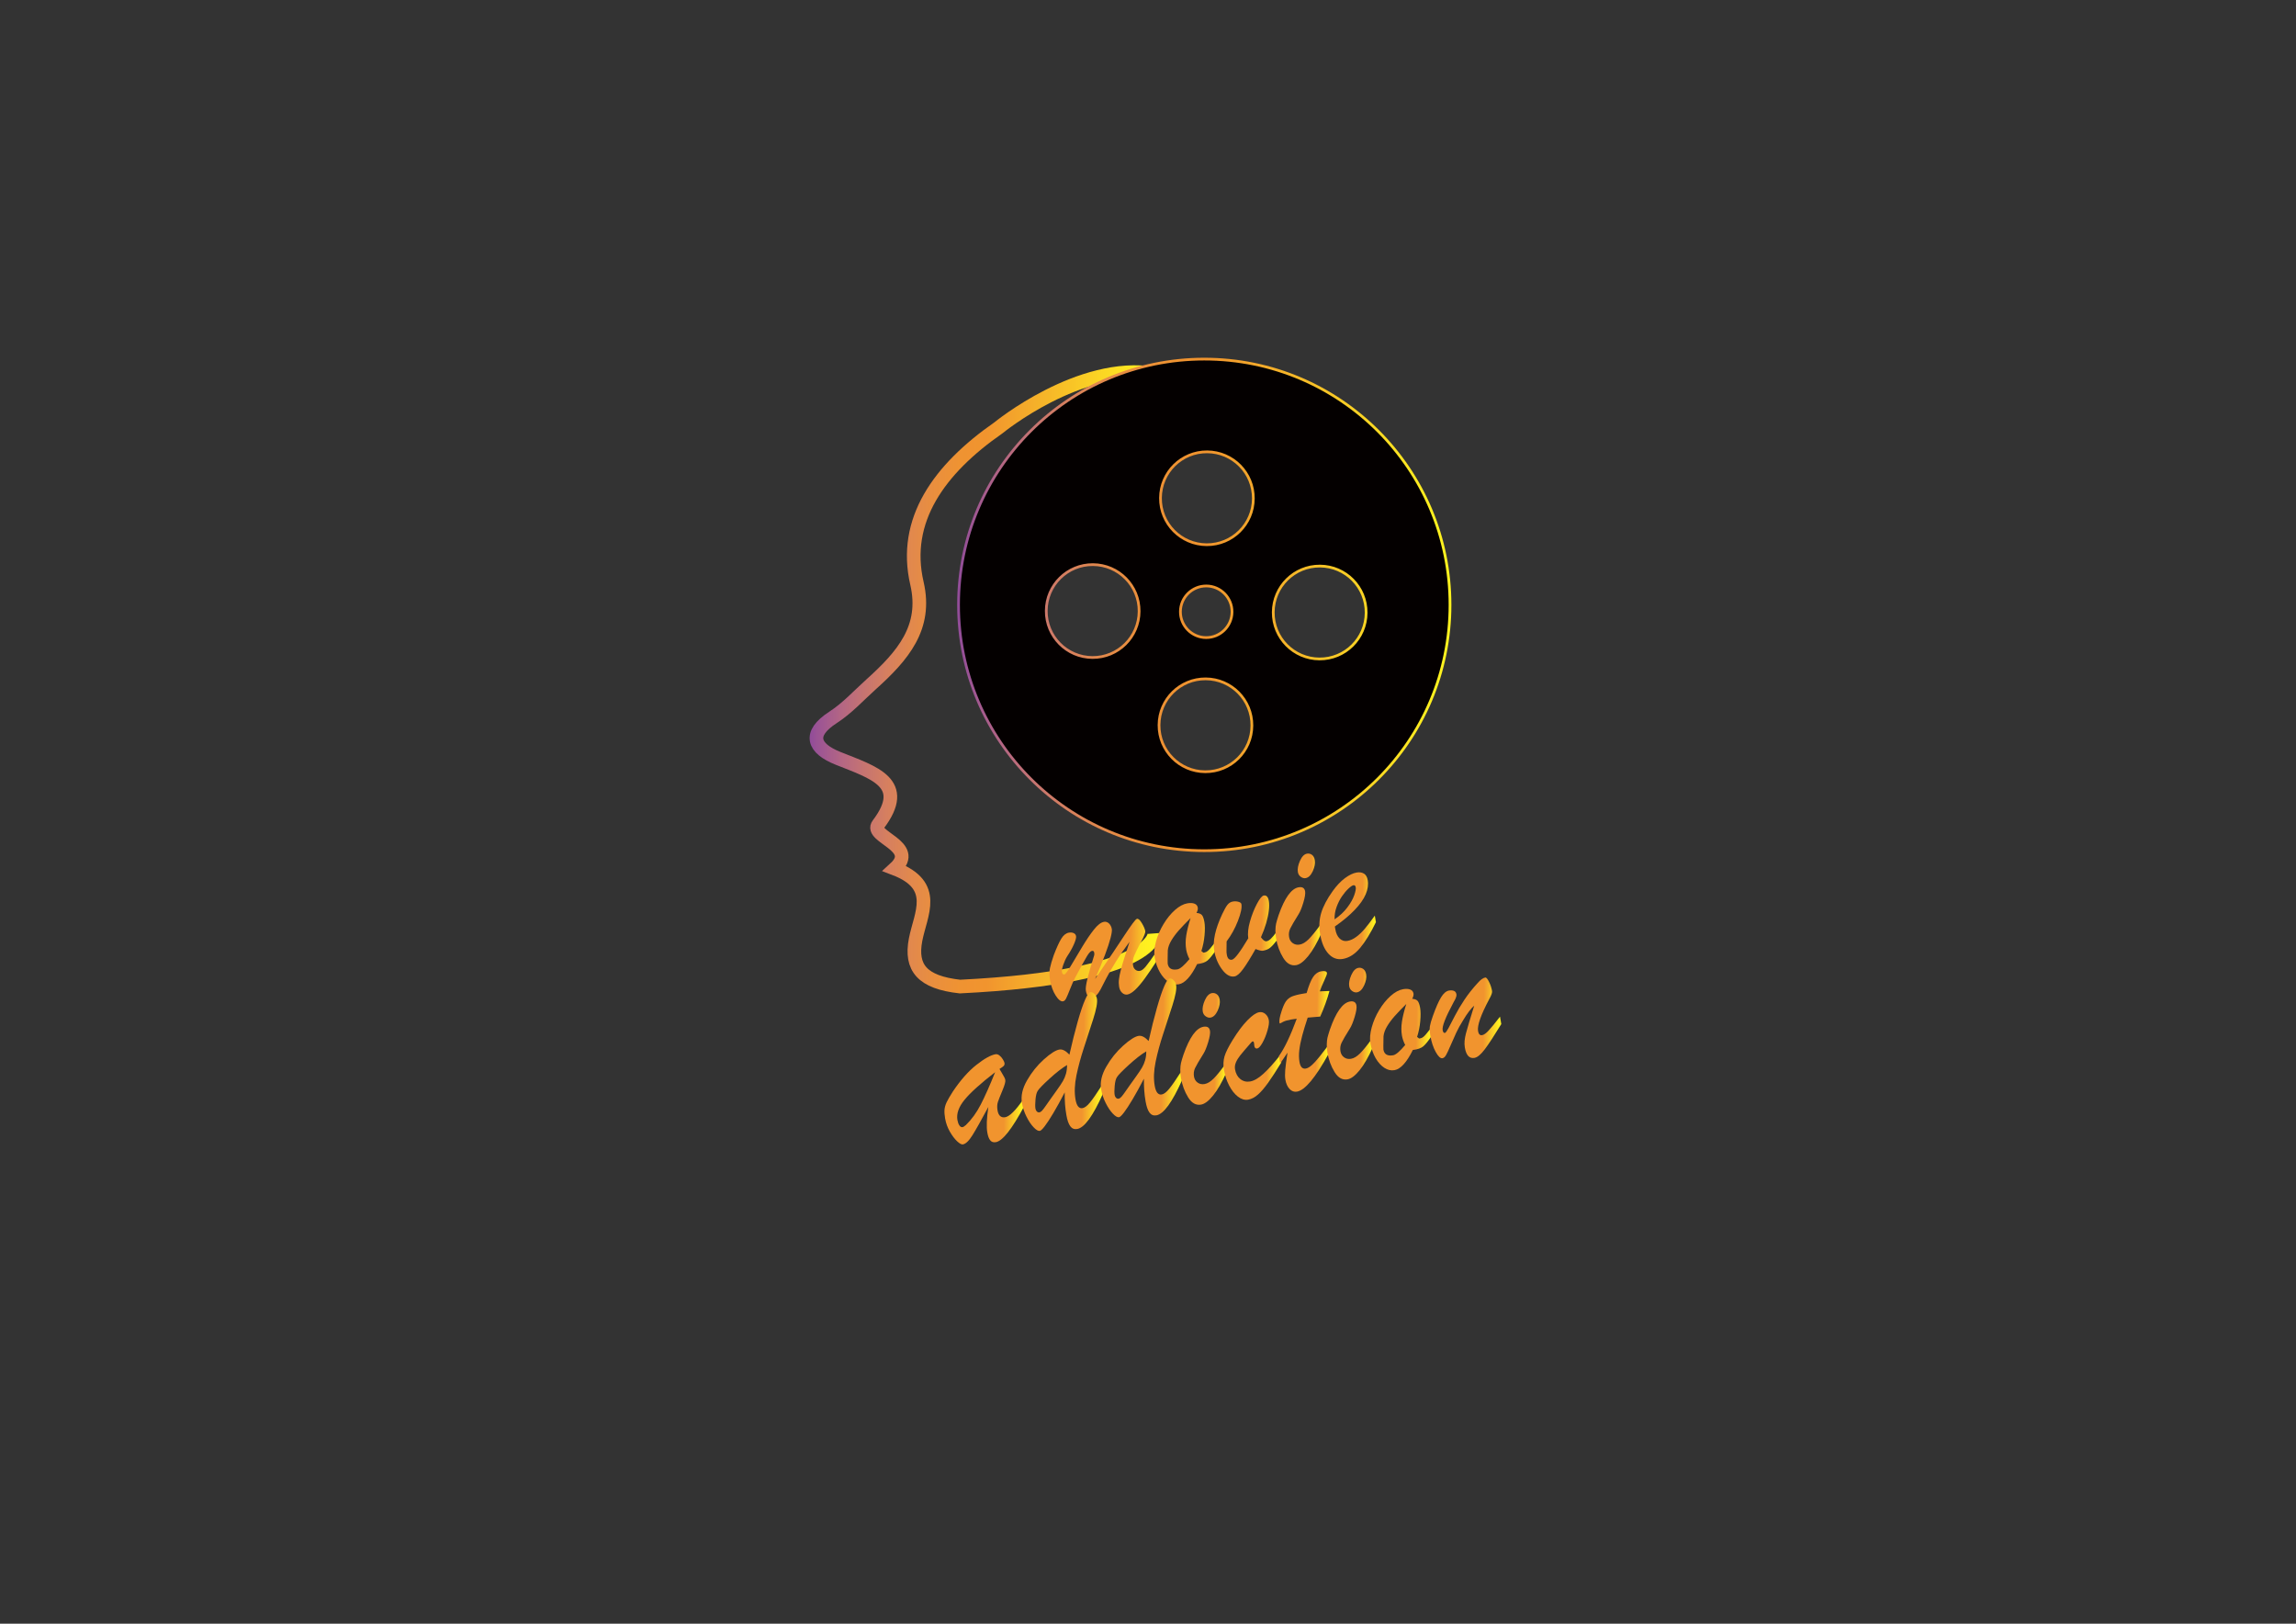 <?xml version="1.0" encoding="utf-8"?>
<!-- Generator: Adobe Illustrator 23.0.1, SVG Export Plug-In . SVG Version: 6.00 Build 0)  -->
<svg version="1.1" id="圖層_1" xmlns="http://www.w3.org/2000/svg" xmlns:xlink="http://www.w3.org/1999/xlink" x="0px" y="0px"
	 viewBox="0 0 841.89 595.28" style="enable-background:new 0 0 841.89 595.28;" xml:space="preserve">
<rect x="0" y="0" width="841.89" height="595.28" fill="#333333" stroke="none"/>
<style type="text/css">
	.st0{fill:none;stroke:url(#SVGID_1_);stroke-width:5;stroke-miterlimit:10;}
	.st1{fill-rule:evenodd;clip-rule:evenodd;fill:#040000;stroke:url(#SVGID_2_);stroke-miterlimit:10;}
	.st2{fill:url(#SVGID_3_);}
	.st3{fill:url(#SVGID_4_);}
	.st4{fill:url(#SVGID_5_);}
	.st5{fill:url(#SVGID_6_);}
	.st6{fill:url(#SVGID_7_);}
	.st7{fill:url(#SVGID_8_);}
	.st8{fill:url(#SVGID_9_);}
	.st9{fill:url(#SVGID_10_);}
	.st10{fill:url(#SVGID_11_);}
	.st11{fill:url(#SVGID_12_);}
	.st12{fill:url(#SVGID_13_);}
	.st13{fill:url(#SVGID_14_);}
	.st14{fill:url(#SVGID_15_);}
	.st15{fill:url(#SVGID_16_);}
</style>
<g>
	<g>
		<linearGradient id="SVGID_1_" gradientUnits="userSpaceOnUse" x1="296.869" y1="249.053" x2="425.841" y2="249.053">
			<stop  offset="0" style="stop-color:#914C99"/>
			<stop  offset="0.031" style="stop-color:#9E5693"/>
			<stop  offset="0.094" style="stop-color:#B56783"/>
			<stop  offset="0.159" style="stop-color:#C77570"/>
			<stop  offset="0.225" style="stop-color:#D7805E"/>
			<stop  offset="0.292" style="stop-color:#E2894C"/>
			<stop  offset="0.359" style="stop-color:#EA8F3D"/>
			<stop  offset="0.428" style="stop-color:#EF9332"/>
			<stop  offset="0.502" style="stop-color:#F1942E"/>
			<stop  offset="0.972" style="stop-color:#FFF21F"/>
		</linearGradient>
		<path class="st0" d="M423.34,342.2c0,0,1.18,15.91-71.35,19.49c-13.83-1.54-18.25-6.87-16.26-17.22
			c1.81-9.38,8.46-19.86-7.64-26.01c9.15-8.33-9.52-11.63-6.07-16.18c11.58-15.29-1.56-18.99-14.76-24.27
			c-8.93-3.57-11.27-8.88-1.81-15c5.25-3.4,9.32-7.94,13.86-12.02c11.78-10.58,20.67-20.93,16.91-37.13
			c-5.37-23.12,8.13-41.87,29.87-57c0,0,29.82-24.49,57.26-19.86"/>
	</g>
	<linearGradient id="SVGID_2_" gradientUnits="userSpaceOnUse" x1="350.961" y1="220.277" x2="532.189" y2="220.277">
		<stop  offset="0" style="stop-color:#914C99"/>
		<stop  offset="0.031" style="stop-color:#9E5693"/>
		<stop  offset="0.094" style="stop-color:#B56783"/>
		<stop  offset="0.159" style="stop-color:#C77570"/>
		<stop  offset="0.225" style="stop-color:#D7805E"/>
		<stop  offset="0.292" style="stop-color:#E2894C"/>
		<stop  offset="0.359" style="stop-color:#EA8F3D"/>
		<stop  offset="0.428" style="stop-color:#EF9332"/>
		<stop  offset="0.502" style="stop-color:#F1942E"/>
		<stop  offset="0.972" style="stop-color:#FFF21F"/>
	</linearGradient>
	<path class="st1" d="M442.23,233.75c-5.22-0.03-9.43-4.3-9.4-9.52c0.03-5.22,4.3-9.43,9.52-9.4c5.22,0.03,9.43,4.3,9.4,9.52
		C451.71,229.57,447.45,233.78,442.23,233.75z M441.91,282.93c-9.42-0.06-16.98-7.71-16.92-17.13c0.06-9.42,7.71-16.98,17.13-16.92
		c9.42,0.06,16.98,7.71,16.92,17.13C458.99,275.44,451.33,282.99,441.91,282.93z M442.44,199.7c-9.42-0.06-16.98-7.71-16.92-17.13
		c0.06-9.42,7.71-16.98,17.13-16.92c9.42,0.06,16.98,7.71,16.92,17.13C459.52,192.2,451.86,199.76,442.44,199.7z M483.79,241.58
		c-9.42-0.06-16.98-7.71-16.92-17.13c0.06-9.42,7.71-16.98,17.14-16.92c9.42,0.06,16.98,7.71,16.92,17.13
		C500.87,234.08,493.22,241.64,483.79,241.58z M400.56,241.05c-9.42-0.06-16.98-7.71-16.92-17.13c0.06-9.42,7.71-16.98,17.13-16.92
		c9.42,0.06,16.98,7.71,16.92,17.13C417.63,233.55,409.98,241.11,400.56,241.05z M466.17,128.18 M531.69,221.76
		c0,49.77-40.35,90.11-90.11,90.11s-90.11-40.35-90.11-90.11s40.35-90.11,90.11-90.11S531.69,171.99,531.69,221.76z"/>
	<g>
		
			<linearGradient id="SVGID_3_" gradientUnits="userSpaceOnUse" x1="384.658" y1="352.688" x2="423.935" y2="352.688" gradientTransform="matrix(1 0.021 -0.021 1 7.573 -8.918)">
			<stop  offset="0.751" style="stop-color:#F1942E"/>
			<stop  offset="0.972" style="stop-color:#FFF21F"/>
		</linearGradient>
		<path class="st2" d="M401.54,358.92c2.58-3.74,4.78-6.99,6.62-9.75c1.83-2.76,3.28-4.94,4.32-6.52c1.05-1.58,1.98-2.94,2.79-4.05
			c0.81-1.11,1.35-1.69,1.62-1.74c0.52-0.12,1.12,0.42,1.82,1.61c0.7,1.19,1.11,2.16,1.24,2.93c0.09,0.5-0.43,1.8-1.55,3.9
			c-1.12,2.1-1.94,3.76-2.47,4.99c-0.53,1.23-0.68,2.44-0.47,3.65c0.12,0.71,0.42,1.24,0.91,1.61c0.48,0.36,1.01,0.5,1.57,0.4
			c0.66-0.11,1.38-0.64,2.16-1.59c0.78-0.94,1.99-2.6,3.61-4.96l0.48,2.8c-1.6,2.49-3.07,4.66-4.41,6.5
			c-1.34,1.84-2.54,3.25-3.6,4.23c-1.06,0.98-1.98,1.54-2.78,1.68c-0.7,0.12-1.34-0.09-1.93-0.62c-0.58-0.53-0.95-1.26-1.11-2.18
			c-0.15-0.89-0.18-1.82-0.06-2.79c0.11-0.97,0.35-2.13,0.7-3.49c0.35-1.36,0.84-3,1.46-4.93c0.62-1.93,1.19-3.7,1.71-5.3
			c-1.94,2.58-3.63,5.03-5.07,7.36c-1.44,2.33-2.6,4.35-3.48,6.05c-0.87,1.7-1.56,3.05-2.07,4.03c-0.99,1.85-2.03,2.86-3.12,3.05
			c-1.18,0.2-1.94-0.67-2.27-2.61c-0.14-0.79,0.06-2.27,0.6-4.46c0.53-2.19,1.35-4.99,2.43-8.43c0.1-0.23,0.11-0.57,0.03-1.02
			c-0.09-0.52-0.36-0.75-0.81-0.67c-0.5,0.09-1.13,0.75-1.88,2.01c-0.75,1.25-2.18,3.84-4.28,7.77c-0.58,1.1-1.21,2.51-1.88,4.23
			c-0.67,1.72-1.17,2.88-1.48,3.48c-0.32,0.6-0.68,0.93-1.09,1c-0.82,0.14-1.72-0.57-2.72-2.13c-0.99-1.56-1.68-3.45-2.06-5.68
			c-0.28-1.62-0.29-3.07-0.03-4.33c0.26-1.26,0.73-2.86,1.4-4.78c1.08-2.81,2.01-4.84,2.79-6.09c0.77-1.25,1.7-1.97,2.76-2.16
			c0.66-0.11,1.24-0.06,1.74,0.17c0.5,0.22,0.8,0.6,0.89,1.12c0.1,0.55-0.16,1.53-0.77,2.93c-0.61,1.4-1.43,2.88-2.48,4.44
			c-0.55,0.88-1.03,1.93-1.45,3.15c-0.42,1.22-0.59,2.08-0.5,2.58c0.12,0.71,0.42,1.02,0.9,0.94c0.38-0.07,1.2-1.15,2.45-3.26
			c1.25-2.11,2.62-4.4,4.12-6.89c1.5-2.49,2.92-4.59,4.27-6.29c1.35-1.71,2.58-2.66,3.69-2.85c0.68-0.12,1.29,0.08,1.84,0.59
			c0.54,0.52,0.89,1.21,1.04,2.07c0.1,0.58-0.06,1.68-0.48,3.31s-1.09,3.66-2.01,6.1C404.28,352.44,403.06,355.42,401.54,358.92z"/>
		
			<linearGradient id="SVGID_4_" gradientUnits="userSpaceOnUse" x1="422.932" y1="346.082" x2="445.473" y2="346.082" gradientTransform="matrix(1 0.021 -0.021 1 7.573 -8.918)">
			<stop  offset="0.751" style="stop-color:#F1942E"/>
			<stop  offset="0.972" style="stop-color:#FFF21F"/>
		</linearGradient>
		<path class="st3" d="M445.36,345.73l0.46,2.64c-1.23,1.83-2.25,3.09-3.06,3.77c-0.82,0.68-2.08,1.12-3.8,1.31
			c-2.25,4.55-4.5,7.02-6.74,7.41c-1.27,0.22-2.51-0.07-3.72-0.86c-1.21-0.79-2.27-1.97-3.19-3.54c-0.91-1.57-1.55-3.39-1.91-5.47
			c-0.29-1.68-0.13-3.63,0.48-5.84c0.61-2.21,1.53-4.34,2.76-6.37c1.23-2.04,2.62-3.75,4.17-5.14c1.56-1.39,3.09-2.21,4.58-2.47
			c1.07-0.18,1.94-0.14,2.62,0.14c0.68,0.27,1.07,0.75,1.19,1.44c0.09,0.52-0.07,1.17-0.47,1.95c0.9,0.06,1.55,0.31,1.95,0.74
			c0.4,0.43,0.71,1.29,0.94,2.57c0.22,1.26,0.23,2.89,0.05,4.9c-0.18,2-0.57,3.92-1.16,5.75l0.73,0.6l0.51-0.09
			c0.39-0.07,0.75-0.24,1.08-0.53c0.33-0.29,0.63-0.58,0.88-0.88C443.96,347.44,444.51,346.77,445.36,345.73z M436.56,336.58
			c-1.65,1.64-3.06,3.1-4.22,4.4c-1.15,1.29-2.1,2.57-2.84,3.82c-0.74,1.25-1.18,2.45-1.3,3.61c-0.06,3.04-0.07,4.67-0.03,4.91
			c0.3,1.73,1.49,2.42,3.58,2.06c0.97-0.17,2.44-1.42,4.4-3.76c-0.6-1.17-0.99-2.31-1.19-3.44c-0.28-1.65-0.28-3.39,0.01-5.21
			C435.26,341.14,435.79,339.01,436.56,336.58z"/>
		
			<linearGradient id="SVGID_5_" gradientUnits="userSpaceOnUse" x1="444.658" y1="342.767" x2="467.917" y2="342.767" gradientTransform="matrix(1 0.021 -0.021 1 7.573 -8.918)">
			<stop  offset="0.751" style="stop-color:#F1942E"/>
			<stop  offset="0.972" style="stop-color:#FFF21F"/>
		</linearGradient>
		<path class="st4" d="M449.77,345.13l-0.04,3.41c-0.02,0.44,0.02,0.92,0.11,1.44c0.24,1.42,0.88,2.04,1.9,1.86
			c0.97-0.17,2.96-2.78,5.97-7.84c-0.27-1.71-0.06-3.77,0.63-6.19c0.69-2.41,1.55-4.58,2.56-6.48c1.01-1.9,1.84-2.91,2.47-3.02
			c1-0.17,1.63,0.5,1.89,2.02c0.16,0.92,0.16,2.07,0,3.47c-0.16,1.39-0.48,2.92-0.96,4.59c-0.49,1.66-1.13,3.4-1.94,5.22
			c0.77,1.08,1.45,1.57,2.04,1.47c0.5-0.09,1.01-0.38,1.55-0.89c0.53-0.51,1.18-1.27,1.94-2.26l0.45,2.64
			c-1.07,1.38-1.94,2.34-2.6,2.88c-0.66,0.55-1.57,0.92-2.73,1.12c-0.45,0.08-1.33-0.14-2.63-0.64c-1.82,3.23-3.34,5.68-4.55,7.33
			c-1.21,1.66-2.27,2.56-3.17,2.72c-1.57,0.27-3.08-0.58-4.56-2.56c-1.47-1.98-2.43-4.26-2.88-6.86c-0.6-3.49,0.38-7.97,2.94-13.44
			c0.77-1.64,1.42-2.79,1.95-3.44c0.53-0.65,1.19-1.04,1.98-1.17c0.68-0.12,1.35-0.08,2.01,0.1s1.03,0.47,1.1,0.87
			c0.23,1.31-0.2,3.37-1.29,6.16C452.82,340.42,451.44,342.93,449.77,345.13z"/>
		
			<linearGradient id="SVGID_6_" gradientUnits="userSpaceOnUse" x1="467.164" y1="332.63" x2="484.096" y2="332.63" gradientTransform="matrix(1 0.021 -0.021 1 7.573 -8.918)">
			<stop  offset="0.751" style="stop-color:#F1942E"/>
			<stop  offset="0.972" style="stop-color:#FFF21F"/>
		</linearGradient>
		<path class="st5" d="M484.08,339.14l0.5,2.88c-1.64,3.66-3.26,6.49-4.88,8.48c-1.62,2-3.09,3.11-4.43,3.34
			c-1.86,0.32-3.44-0.57-4.73-2.67c-1.3-2.1-2.18-4.49-2.64-7.17c-0.18-1.02-0.25-2.02-0.23-2.98c0.02-0.96,0.1-1.77,0.25-2.42
			c0.15-0.64,0.45-1.67,0.91-3.07c2.22-6.36,4.67-9.77,7.34-10.23c1.38-0.24,2.18,0.26,2.39,1.49c0.14,0.84-0.08,2.23-0.67,4.17
			c-0.59,1.94-1.17,3.35-1.74,4.23c-1.59,2.55-2.62,4.3-3.07,5.27c-0.45,0.97-0.58,2-0.39,3.11c0.16,0.94,0.6,1.68,1.33,2.2
			c0.72,0.52,1.57,0.7,2.54,0.53c1.07-0.18,2.16-0.84,3.29-1.96C480.97,343.22,482.38,341.48,484.08,339.14z M478.73,321.94
			c-0.57,0.1-1.15-0.06-1.74-0.47c-0.6-0.41-0.96-1-1.09-1.76c-0.2-1.15,0.06-2.52,0.76-4.11c0.71-1.58,1.57-2.46,2.59-2.64
			c0.68-0.12,1.29,0.03,1.83,0.44c0.54,0.41,0.89,1.07,1.04,1.99c0.19,1.13-0.06,2.46-0.75,3.98
			C480.68,320.9,479.79,321.75,478.73,321.94z"/>
		
			<linearGradient id="SVGID_7_" gradientUnits="userSpaceOnUse" x1="483.249" y1="334.588" x2="503.961" y2="334.588" gradientTransform="matrix(1 0.021 -0.021 1 7.573 -8.918)">
			<stop  offset="0.751" style="stop-color:#F1942E"/>
			<stop  offset="0.972" style="stop-color:#FFF21F"/>
		</linearGradient>
		<path class="st6" d="M489.46,339.67l0.17,0.98c0.27,1.55,0.8,2.7,1.61,3.45c0.81,0.75,1.74,1.04,2.81,0.85
			c1.11-0.19,2.21-0.69,3.29-1.5c1.09-0.81,2.13-1.81,3.14-3.01c1.01-1.2,2.22-2.79,3.63-4.76l0.41,2.4
			c-1.95,4.01-3.88,7.16-5.8,9.45s-4.03,3.64-6.34,4.03c-2.02,0.35-3.77-0.28-5.26-1.89c-1.49-1.61-2.51-3.99-3.05-7.14
			c-0.48-2.76-0.35-5.35,0.37-7.79c0.73-2.43,2.13-5.12,4.22-8.04c1.43-2,2.92-3.58,4.47-4.74c1.55-1.16,2.99-1.85,4.33-2.08
			c1.07-0.18,1.96-0.05,2.68,0.41c0.72,0.46,1.18,1.25,1.37,2.38c0.29,1.65,0.04,3.39-0.75,5.22c-0.78,1.82-2.13,3.73-4.04,5.72
			C494.82,335.6,492.4,337.62,489.46,339.67z M489.36,337.05c1.88-1.27,3.43-2.71,4.65-4.33c1.21-1.61,2.06-3.11,2.54-4.47
			c0.48-1.37,0.67-2.34,0.57-2.92c-0.1-0.6-0.39-0.87-0.87-0.78c-0.41,0.07-1.02,0.49-1.83,1.25s-1.61,1.71-2.38,2.84
			c-0.77,1.13-1.42,2.42-1.94,3.86C489.56,333.95,489.31,335.46,489.36,337.05z"/>
		
			<linearGradient id="SVGID_8_" gradientUnits="userSpaceOnUse" x1="347.234" y1="404.628" x2="376.429" y2="404.628" gradientTransform="matrix(1 0.021 -0.021 1 7.573 -8.918)">
			<stop  offset="0.751" style="stop-color:#F1942E"/>
			<stop  offset="0.972" style="stop-color:#FFF21F"/>
		</linearGradient>
		<path class="st7" d="M349.35,400.23c2.82-4.21,5.7-7.48,8.64-9.8s5.29-3.63,7.06-3.93c0.48-0.08,0.96,0.07,1.44,0.46
			c0.49,0.39,0.9,0.86,1.24,1.43c0.34,0.56,0.54,0.99,0.59,1.28c0.08,0.47-0.02,0.85-0.3,1.13c-0.28,0.28-0.79,0.64-1.53,1.1
			c0.23,0.39,0.53,0.9,0.89,1.51c0.36,0.61,0.65,1.11,0.85,1.49c0.21,0.38,0.34,0.73,0.39,1.05c0.11,0.63-0.24,1.9-1.04,3.81
			c-0.8,1.91-1.36,3.31-1.66,4.2c-0.3,0.89-0.35,1.93-0.15,3.11c0.33,1.94,1.27,2.78,2.81,2.52c1.59-0.27,3.77-2.42,6.56-6.44
			l0.41,2.4c-4.47,8.36-7.93,12.76-10.4,13.19c-0.89,0.15-1.57-0.07-2.06-0.68c-0.49-0.6-0.85-1.56-1.07-2.88
			c-0.36-2.07-0.23-5.19,0.38-9.35c-2.58,4.82-4.52,8.27-5.82,10.35c-1.3,2.08-2.47,3.2-3.52,3.38c-0.5,0.09-1.21-0.31-2.13-1.17
			c-0.92-0.87-1.81-2.05-2.66-3.54c-0.85-1.49-1.42-3.09-1.72-4.79c-0.21-1.23-0.29-2.28-0.23-3.14c0.06-0.86,0.31-1.78,0.75-2.74
			C347.56,403.17,348.3,401.87,349.35,400.23z M364.89,393.09c-5.36,4.14-9.1,7.52-11.23,10.13c-2.13,2.61-2.99,5.07-2.6,7.38
			c0.15,0.84,0.39,1.51,0.73,2c0.34,0.5,0.73,0.71,1.16,0.63c0.25-0.04,0.66-0.3,1.23-0.78c2.1-2.04,3.91-4.53,5.43-7.49
			S362.9,398.05,364.89,393.09z"/>
		
			<linearGradient id="SVGID_9_" gradientUnits="userSpaceOnUse" x1="375.363" y1="390.138" x2="405.139" y2="390.138" gradientTransform="matrix(1 0.021 -0.021 1 7.573 -8.918)">
			<stop  offset="0.751" style="stop-color:#F1942E"/>
			<stop  offset="0.972" style="stop-color:#FFF21F"/>
		</linearGradient>
		<path class="st8" d="M390.41,400.49c-1.54,2.97-2.94,5.51-4.2,7.62c-1.26,2.11-2.3,3.7-3.13,4.78c-0.83,1.08-1.43,1.64-1.79,1.71
			c-0.59,0.1-1.35-0.33-2.28-1.31c-0.93-0.98-1.8-2.27-2.61-3.89c-0.82-1.61-1.38-3.3-1.68-5.06c-0.44-2.55,0.18-5.3,1.87-8.25
			c1.69-2.95,3.74-5.51,6.17-7.69c2.43-2.18,4.32-3.38,5.68-3.62c1.11-0.19,2.34,0.43,3.69,1.88c1.02-4.53,2.03-8.57,3.04-12.12
			c1.01-3.55,1.91-6.22,2.7-8.01c0.79-1.79,1.41-2.72,1.87-2.79c0.5-0.09,1.01,0.12,1.52,0.61c0.52,0.49,0.84,1.09,0.96,1.8
			c0.24,1.36-0.22,3.86-1.37,7.47c-1.15,3.62-2.29,7.14-3.43,10.58c-1.13,3.44-2.04,6.79-2.72,10.06c-0.67,3.27-0.79,6.2-0.34,8.8
			c0.41,2.36,1.27,3.43,2.58,3.2c0.79-0.14,1.7-0.82,2.73-2.07c1.02-1.24,2.43-3.28,4.24-6.1l0.5,2.88
			c-3.64,8.17-6.78,12.48-9.43,12.94c-1.07,0.18-1.91-0.16-2.54-1.02c-0.63-0.86-1.1-2.23-1.42-4.09
			C390.56,406.26,390.36,403.49,390.41,400.49z M391.27,390.45c-1.88,1.13-4.03,2.81-6.45,5.02c-2.42,2.21-3.86,3.7-4.31,4.45
			c-0.41,0.61-0.68,1.67-0.82,3.18c-0.14,1.51-0.14,2.63-0.01,3.37c0.08,0.45,0.26,0.79,0.53,1.04c0.28,0.25,0.58,0.35,0.92,0.29
			c0.32-0.05,0.65-0.28,1.01-0.66c0.35-0.38,0.9-1.11,1.64-2.19c0.74-1.07,1.22-1.76,1.45-2.07c0.32-0.46,1.03-1.46,2.13-2.98
			c1.1-1.53,1.9-2.71,2.38-3.55c0.49-0.84,0.87-1.75,1.14-2.73C391.14,392.64,391.27,391.58,391.27,390.45z"/>
		
			<linearGradient id="SVGID_10_" gradientUnits="userSpaceOnUse" x1="404.3" y1="384.535" x2="434.077" y2="384.535" gradientTransform="matrix(1 0.021 -0.021 1 7.573 -8.918)">
			<stop  offset="0.751" style="stop-color:#F1942E"/>
			<stop  offset="0.972" style="stop-color:#FFF21F"/>
		</linearGradient>
		<path class="st9" d="M419.45,395.48c-1.54,2.97-2.94,5.51-4.2,7.62c-1.26,2.11-2.3,3.7-3.13,4.78c-0.83,1.08-1.43,1.64-1.79,1.71
			c-0.59,0.1-1.35-0.33-2.28-1.31c-0.93-0.98-1.8-2.27-2.61-3.89c-0.82-1.61-1.38-3.3-1.68-5.06c-0.44-2.55,0.18-5.3,1.87-8.25
			c1.69-2.95,3.74-5.51,6.17-7.69c2.43-2.18,4.32-3.38,5.68-3.62c1.11-0.19,2.34,0.43,3.69,1.88c1.02-4.53,2.03-8.57,3.04-12.12
			c1.01-3.55,1.91-6.22,2.7-8.01c0.79-1.79,1.41-2.72,1.87-2.79c0.5-0.09,1.01,0.12,1.52,0.61c0.52,0.49,0.84,1.09,0.96,1.8
			c0.24,1.36-0.22,3.86-1.37,7.47c-1.15,3.62-2.29,7.14-3.43,10.58c-1.13,3.44-2.04,6.79-2.72,10.06c-0.67,3.27-0.79,6.2-0.34,8.8
			c0.41,2.36,1.27,3.43,2.58,3.2c0.79-0.14,1.7-0.82,2.73-2.07c1.02-1.24,2.43-3.28,4.24-6.1l0.5,2.88
			c-3.64,8.17-6.78,12.48-9.43,12.94c-1.07,0.18-1.91-0.16-2.54-1.02c-0.63-0.86-1.1-2.23-1.42-4.09
			C419.61,401.25,419.41,398.48,419.45,395.48z M420.31,385.44c-1.88,1.13-4.03,2.81-6.45,5.02c-2.42,2.21-3.86,3.7-4.31,4.45
			c-0.41,0.61-0.68,1.67-0.82,3.18c-0.14,1.51-0.14,2.63-0.01,3.37c0.08,0.45,0.26,0.79,0.53,1.04c0.28,0.25,0.58,0.35,0.92,0.29
			c0.32-0.05,0.65-0.28,1.01-0.66c0.35-0.38,0.9-1.11,1.64-2.19c0.74-1.07,1.22-1.76,1.45-2.07c0.32-0.46,1.03-1.46,2.13-2.98
			c1.1-1.53,1.9-2.71,2.38-3.55s0.87-1.75,1.14-2.73C420.19,387.63,420.32,386.57,420.31,385.44z"/>
		
			<linearGradient id="SVGID_11_" gradientUnits="userSpaceOnUse" x1="433.344" y1="384.467" x2="450.275" y2="384.467" gradientTransform="matrix(1 0.021 -0.021 1 7.573 -8.918)">
			<stop  offset="0.751" style="stop-color:#F1942E"/>
			<stop  offset="0.972" style="stop-color:#FFF21F"/>
		</linearGradient>
		<path class="st10" d="M449.2,390.27l0.5,2.88c-1.64,3.66-3.26,6.49-4.88,8.48c-1.62,2-3.09,3.11-4.43,3.34
			c-1.86,0.32-3.44-0.57-4.73-2.67c-1.3-2.1-2.18-4.49-2.64-7.17c-0.18-1.02-0.25-2.02-0.23-2.98c0.02-0.96,0.1-1.77,0.25-2.42
			c0.15-0.64,0.45-1.67,0.91-3.07c2.22-6.36,4.67-9.77,7.34-10.23c1.38-0.24,2.18,0.26,2.39,1.49c0.14,0.84-0.08,2.23-0.67,4.17
			c-0.59,1.94-1.17,3.35-1.74,4.23c-1.59,2.55-2.62,4.3-3.07,5.27c-0.45,0.97-0.58,2-0.39,3.11c0.16,0.94,0.6,1.68,1.33,2.2
			c0.72,0.52,1.57,0.7,2.54,0.53c1.07-0.18,2.16-0.84,3.29-1.97C446.09,394.35,447.5,392.62,449.2,390.27z M443.85,373.07
			c-0.57,0.1-1.15-0.06-1.74-0.47c-0.6-0.41-0.96-1-1.09-1.76c-0.2-1.15,0.06-2.52,0.76-4.11c0.71-1.58,1.57-2.46,2.59-2.64
			c0.68-0.12,1.29,0.03,1.83,0.44c0.54,0.41,0.89,1.07,1.04,1.99c0.19,1.13-0.06,2.46-0.75,3.98
			C445.8,372.03,444.92,372.88,443.85,373.07z"/>
		
			<linearGradient id="SVGID_12_" gradientUnits="userSpaceOnUse" x1="449.128" y1="386.697" x2="470.336" y2="386.697" gradientTransform="matrix(1 0.021 -0.021 1 7.573 -8.918)">
			<stop  offset="0.751" style="stop-color:#F1942E"/>
			<stop  offset="0.972" style="stop-color:#FFF21F"/>
		</linearGradient>
		<path class="st11" d="M469.38,386.87l0.45,2.64c-1.95,3.17-3.56,5.66-4.83,7.44c-1.27,1.79-2.49,3.22-3.67,4.28
			c-1.18,1.07-2.41,1.71-3.68,1.93c-1.25,0.21-2.49-0.16-3.73-1.12c-1.24-0.96-2.31-2.32-3.22-4.07c-0.91-1.75-1.54-3.66-1.9-5.73
			c-0.31-1.79-0.24-3.43,0.2-4.94c0.44-1.51,1.45-3.53,3.02-6.07c1.86-3.02,3.66-5.42,5.4-7.19c1.74-1.77,3.17-2.76,4.31-2.95
			c0.82-0.14,1.57,0.07,2.24,0.63c0.68,0.56,1.11,1.34,1.28,2.33c0.14,0.84-0.02,2.1-0.51,3.78c-0.48,1.68-1.09,3.17-1.82,4.47
			c-0.73,1.3-1.37,2-1.92,2.09c-0.59,0.1-0.95-0.22-1.07-0.95c-0.01-0.21-0.03-0.41-0.05-0.6c-0.02-0.19-0.05-0.37-0.08-0.56
			c-0.05-0.31-0.18-0.47-0.38-0.48c-0.2-0.01-0.42,0.13-0.65,0.42c-1.95,2.23-3.28,3.79-3.99,4.68c-0.71,0.89-1.24,1.76-1.6,2.61
			c-0.36,0.85-0.46,1.69-0.32,2.53c0.27,1.55,0.92,2.74,1.94,3.56c1.03,0.82,2.24,1.12,3.62,0.88c1.43-0.25,3.04-1.18,4.82-2.8
			C465.04,392.05,467.08,389.78,469.38,386.87z"/>
		
			<linearGradient id="SVGID_13_" gradientUnits="userSpaceOnUse" x1="469.311" y1="377.288" x2="487.588" y2="377.288" gradientTransform="matrix(1 0.021 -0.021 1 7.573 -8.918)">
			<stop  offset="0.751" style="stop-color:#F1942E"/>
			<stop  offset="0.972" style="stop-color:#FFF21F"/>
		</linearGradient>
		<path class="st12" d="M477.65,364.32l1.46-0.25c0.77-2.7,1.56-4.65,2.35-5.86c0.8-1.21,1.82-1.92,3.07-2.13
			c1.25-0.21,1.93,0.01,2.04,0.66c0.05,0.31-0.29,1.25-1.02,2.81c-0.74,1.56-1.27,2.86-1.61,3.89c0.79-0.03,1.49-0.06,2.1-0.08
			s1.1-0.04,1.44-0.05c-0.81,3.01-1.94,6.13-3.39,9.38c-0.65,0.06-1.19,0.1-1.62,0.14s-0.88,0.07-1.33,0.11
			c-0.45,0.04-0.99,0.08-1.64,0.14c-0.83,2.49-1.51,4.71-2.02,6.65c-0.52,1.94-0.87,3.7-1.05,5.27c-0.19,1.57-0.16,3.03,0.07,4.36
			c0.31,1.81,1.09,2.61,2.34,2.39c0.86-0.15,1.9-0.87,3.11-2.18c1.21-1.3,2.8-3.26,4.75-5.87l0.46,2.64
			c-4.8,8.74-8.66,13.37-11.58,13.87c-1.02,0.18-1.92-0.14-2.7-0.95c-0.78-0.81-1.3-1.94-1.55-3.38c-0.17-0.97-0.19-2.15-0.07-3.56
			c0.12-1.4,0.4-3.53,0.84-6.39c-0.26,0.37-0.51,0.73-0.74,1.08c-0.23,0.35-0.44,0.67-0.64,0.96c-0.19,0.29-0.4,0.6-0.63,0.92
			c-0.23,0.32-0.45,0.65-0.67,0.99l-0.47-2.72c1.98-2.72,4.16-7.27,6.54-13.66c-0.34,0.03-0.66,0.07-0.96,0.11
			c-0.3,0.04-0.65,0.09-1.06,0.16c-1.34,0.23-2.32,0.51-2.94,0.83c-0.26,0.13-0.5,0.26-0.72,0.39c-0.22,0.13-0.38,0.21-0.47,0.22
			s-0.15-0.06-0.18-0.21c-0.15-0.86,0.09-2.24,0.72-4.14c0.5-1.6,1.02-2.81,1.56-3.64c0.55-0.82,1.28-1.44,2.2-1.86
			C474.57,364.98,475.9,364.62,477.65,364.32z"/>
		
			<linearGradient id="SVGID_14_" gradientUnits="userSpaceOnUse" x1="486.848" y1="374.108" x2="503.779" y2="374.108" gradientTransform="matrix(1 0.021 -0.021 1 7.573 -8.918)">
			<stop  offset="0.751" style="stop-color:#F1942E"/>
			<stop  offset="0.972" style="stop-color:#FFF21F"/>
		</linearGradient>
		<path class="st13" d="M502.91,381.01l0.5,2.88c-1.64,3.66-3.26,6.49-4.88,8.48c-1.62,2-3.09,3.11-4.43,3.34
			c-1.86,0.32-3.44-0.57-4.73-2.67c-1.3-2.1-2.18-4.49-2.64-7.17c-0.18-1.02-0.25-2.02-0.23-2.98c0.02-0.96,0.1-1.77,0.25-2.42
			c0.15-0.64,0.45-1.67,0.91-3.07c2.22-6.36,4.67-9.77,7.34-10.23c1.38-0.24,2.18,0.26,2.39,1.49c0.14,0.84-0.08,2.23-0.67,4.17
			c-0.59,1.94-1.17,3.35-1.74,4.23c-1.59,2.55-2.62,4.3-3.07,5.27c-0.45,0.97-0.58,2-0.39,3.11c0.16,0.94,0.6,1.68,1.33,2.2
			c0.72,0.52,1.57,0.7,2.54,0.53c1.07-0.18,2.16-0.84,3.29-1.97C499.8,385.09,501.21,383.36,502.91,381.01z M497.56,363.81
			c-0.57,0.1-1.15-0.06-1.74-0.47c-0.6-0.41-0.96-1-1.09-1.76c-0.2-1.15,0.06-2.52,0.76-4.11c0.71-1.58,1.57-2.46,2.59-2.64
			c0.68-0.12,1.29,0.03,1.83,0.44c0.54,0.41,0.89,1.07,1.04,1.99c0.19,1.13-0.06,2.46-0.75,3.98
			C499.51,362.77,498.62,363.62,497.56,363.81z"/>
		
			<linearGradient id="SVGID_15_" gradientUnits="userSpaceOnUse" x1="502.659" y1="375.935" x2="525.201" y2="375.935" gradientTransform="matrix(1 0.021 -0.021 1 7.573 -8.918)">
			<stop  offset="0.751" style="stop-color:#F1942E"/>
			<stop  offset="0.972" style="stop-color:#FFF21F"/>
		</linearGradient>
		<path class="st14" d="M524.46,377.21l0.46,2.64c-1.23,1.83-2.25,3.09-3.06,3.77c-0.82,0.68-2.08,1.12-3.8,1.31
			c-2.25,4.55-4.5,7.02-6.74,7.41c-1.27,0.22-2.51-0.07-3.72-0.86c-1.21-0.79-2.27-1.97-3.19-3.54c-0.91-1.57-1.55-3.39-1.91-5.47
			c-0.29-1.68-0.13-3.63,0.48-5.84c0.61-2.21,1.53-4.34,2.76-6.37c1.23-2.04,2.62-3.75,4.17-5.14c1.56-1.39,3.09-2.21,4.58-2.47
			c1.07-0.18,1.94-0.14,2.62,0.14c0.68,0.27,1.07,0.75,1.19,1.44c0.09,0.52-0.07,1.17-0.47,1.95c0.9,0.06,1.55,0.31,1.95,0.74
			c0.4,0.43,0.71,1.29,0.94,2.57c0.22,1.26,0.23,2.89,0.05,4.9s-0.57,3.92-1.16,5.75l0.73,0.6l0.51-0.09
			c0.39-0.07,0.75-0.24,1.08-0.53c0.33-0.29,0.63-0.58,0.88-0.88C523.06,378.92,523.61,378.25,524.46,377.21z M515.66,368.07
			c-1.65,1.64-3.06,3.1-4.22,4.4c-1.15,1.29-2.1,2.57-2.84,3.82c-0.74,1.25-1.18,2.45-1.3,3.61c-0.06,3.04-0.07,4.67-0.03,4.91
			c0.3,1.73,1.49,2.42,3.58,2.06c0.97-0.17,2.44-1.42,4.4-3.76c-0.6-1.17-0.99-2.31-1.19-3.44c-0.29-1.65-0.28-3.39,0.01-5.21
			C514.36,372.62,514.89,370.5,515.66,368.07z"/>
		
			<linearGradient id="SVGID_16_" gradientUnits="userSpaceOnUse" x1="524.46" y1="371.16" x2="550.682" y2="371.16" gradientTransform="matrix(1 0.021 -0.021 1 7.573 -8.918)">
			<stop  offset="0.751" style="stop-color:#F1942E"/>
			<stop  offset="0.972" style="stop-color:#FFF21F"/>
		</linearGradient>
		<path class="st15" d="M546.1,366.23c-3.1,5.83-4.48,9.76-4.13,11.78c0.19,1.13,0.69,1.62,1.48,1.49c0.66-0.11,1.44-0.66,2.36-1.65
			c0.92-0.98,2.32-2.69,4.21-5.13l0.47,2.72c-2.59,4.23-4.6,7.31-6.04,9.23c-1.44,1.93-2.71,2.98-3.8,3.17
			c-1.86,0.32-3.03-0.93-3.52-3.77c-0.14-0.84-0.17-1.69-0.09-2.54c0.09-0.85,0.25-1.75,0.5-2.7c0.25-0.95,0.64-2.31,1.17-4.09
			c0.53-1.78,1.15-3.8,1.86-6.06c-1.16,0.99-2.52,2.77-4.08,5.37c-1.03,1.64-1.87,3.17-2.53,4.59c-0.66,1.43-1.37,3.01-2.11,4.74
			c-0.74,1.74-1.3,2.91-1.67,3.53c-0.37,0.62-0.8,0.97-1.27,1.05c-0.73,0.12-1.55-0.64-2.46-2.29c-0.92-1.65-1.57-3.65-1.98-5.98
			c-0.25-1.44-0.3-2.6-0.16-3.46c0.14-0.86,0.51-2.11,1.09-3.75c1.09-3.05,2.08-5.33,2.99-6.82c0.91-1.49,1.89-2.33,2.93-2.51
			c0.73-0.12,1.33-0.08,1.83,0.13c0.49,0.21,0.79,0.62,0.89,1.22c0.05,0.26,0.02,0.55-0.06,0.86c-0.08,0.31-0.19,0.6-0.32,0.87
			c-0.13,0.26-0.41,0.79-0.84,1.56c-2.79,5.21-4.07,8.5-3.83,9.86c0.13,0.76,0.41,1.11,0.84,1.03c0.27-0.05,0.71-0.65,1.32-1.79
			c0.61-1.14,1.39-2.65,2.34-4.5c0.95-1.85,2.12-3.82,3.5-5.89c1.38-2.07,3.01-4.12,4.88-6.15c1.03-1.18,1.95-1.83,2.74-1.97
			c0.36-0.06,0.82,0.45,1.37,1.55c0.55,1.09,0.93,2.23,1.13,3.41C547.2,363.91,546.87,364.87,546.1,366.23z"/>
	</g>
</g>
</svg>
